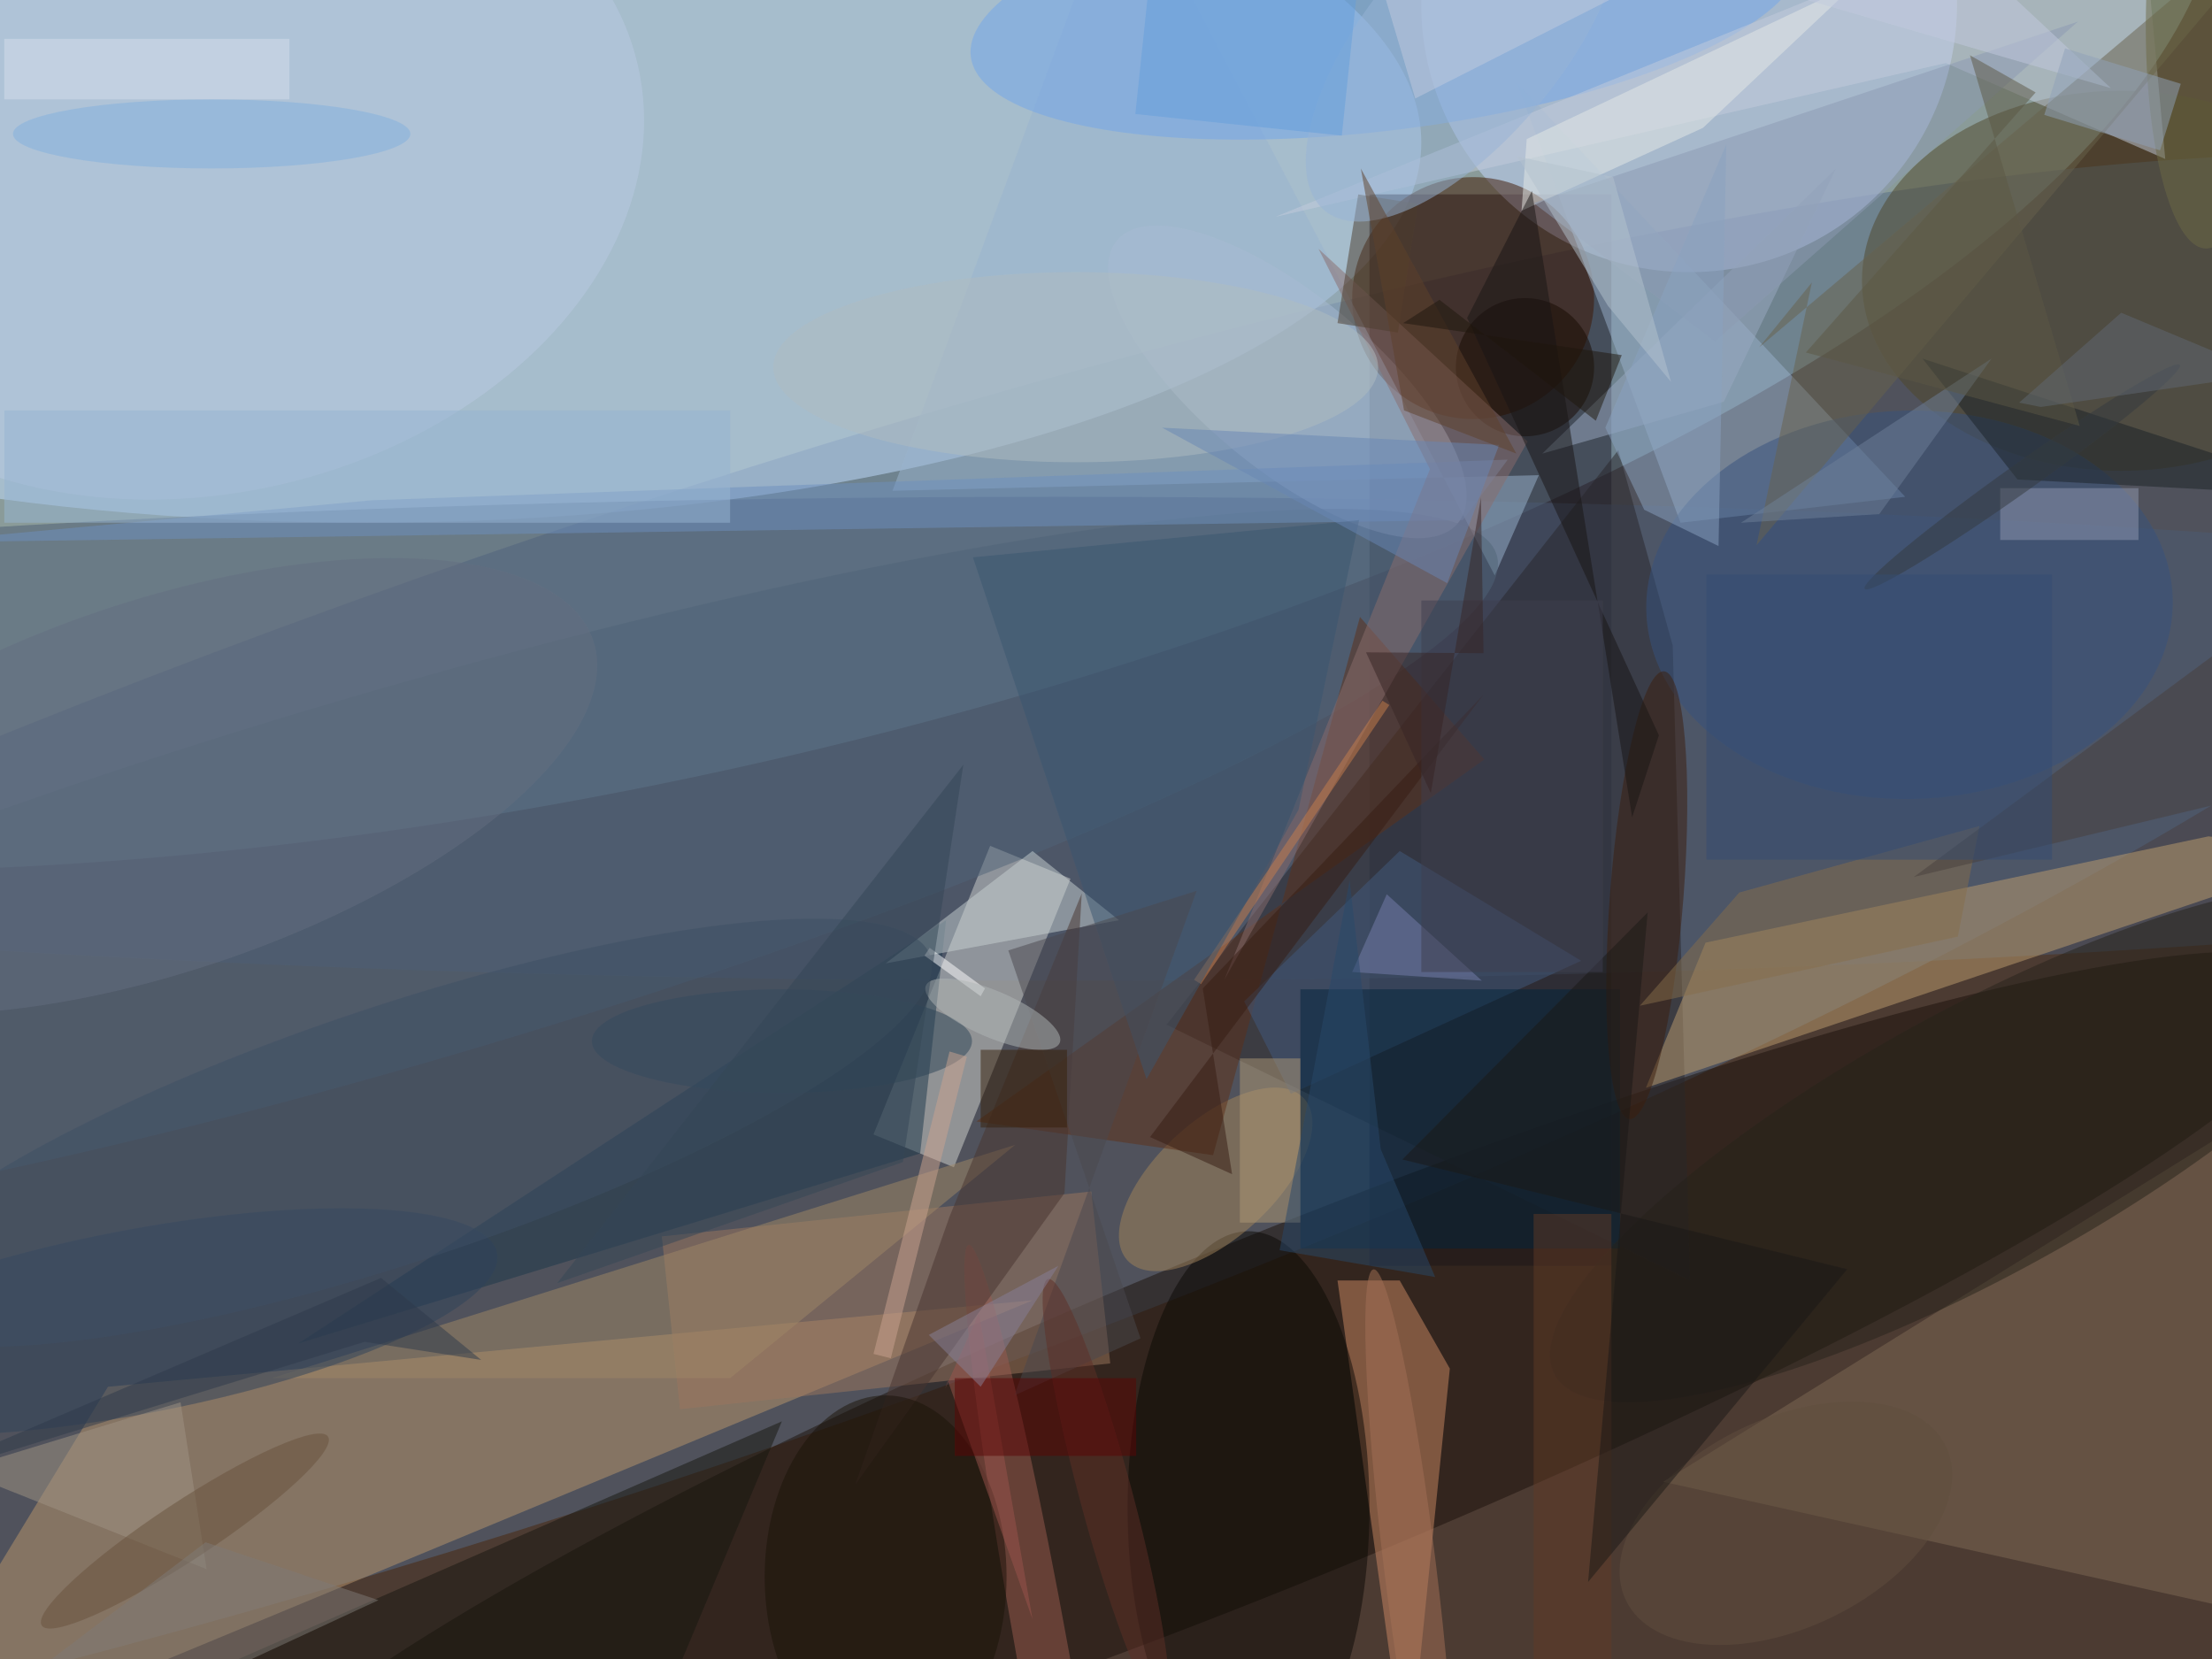 <svg xmlns="http://www.w3.org/2000/svg" viewBox="0 0 1800 1350"><defs/><filter id="a"><feGaussianBlur stdDeviation="12"/></filter><rect width="100%" height="100%" fill="#4c3b32"/><g filter="url(#a)"><g fill-opacity=".5" transform="translate(3.5 3.5) scale(7.031)"><circle r="1" fill="#c9fdff" transform="matrix(-191.685 40.247 -14.669 -69.864 64.5 19.7)"/><circle r="1" fill="#546a87" transform="matrix(-241.026 83.256 -17.706 -51.258 72.9 115.1)"/><ellipse cx="42" cy="16" fill="#c3deff" rx="122" ry="44"/><path fill="#1d1b29" d="M158 22h28v124h-28z"/><path fill="#ba976c" d="M12 160l107-10-135 56z"/><circle cx="195" r="31" fill="#c4d6ff"/><circle r="1" fill="#1a110a" transform="matrix(-122.589 50.14 -7.479 -18.286 146.2 163)"/><ellipse cx="122" cy="85" fill="#4b5b74" rx="254" ry="28"/><path fill="#d2d5d1" d="M123.4 101.2l-13.5 33.4-9.3-3.8 13.5-33.4z"/><circle r="1" fill="#b6c3d8" transform="matrix(6.404 -7.723 19.726 16.358 148.5 43.7)"/><path fill="#cc8864" d="M167.3 157.9l-5.8-10.2h-7.2l8.1 58.2z"/><ellipse cx="245" cy="32" fill="#4e472a" rx="30" ry="22"/><path fill="#7e6b54" d="M264 187l-72-16 79-49z"/><circle cx="170" cy="34" r="14" fill="#3f1700"/><path fill="#29262b" d="M134.5 118.1l52.3-66.5 6.3 22.6 2 73.5z"/><path fill="#bf9f6e" d="M190 125.4l81-27.3-15.9-1.8-58.2 12.3z"/><path fill="#9bb2cd" d="M194 60l26-3-45-48z"/><path fill="#9c775e" d="M128 157.3l-49.8 5.3-2.1-20 49.7-5.2z"/><path fill="#9ab4ce" d="M177.6 54.5l-74.8 1.8L129.5-16l43 82.1z"/><path fill="#1a364b" d="M106 133l-72 22 75-49z"/><circle r="1" fill="#72a6ea" transform="matrix(48.141 -6.063 1.819 14.443 160 0)"/><ellipse cx="144" cy="174" fill="#0a0905" rx="14" ry="32"/><circle r="1" fill="#bbcbe2" transform="matrix(8.492 37.098 -49.93 11.429 23.4 18.5)"/><circle r="1" fill="#506478" transform="matrix(-127.132 37.256 -6.054 -20.658 45.6 101)"/><path fill="#c5cddd" d="M147.1 24.6L247-16l3.1 33.9-25.4-11.1z"/><circle r="1" fill="#a2855a" transform="matrix(10.212 -9.374 4.586 4.996 140.2 136)"/><circle r="1" fill="#36527e" transform="matrix(-.476 -22.472 30.462 -.645 220.5 69.5)"/><path fill="#5e3118" d="M171.3 87.4l-14.4-16.5-17 62.3-27.4-3.9z"/><circle r="1" fill="#9b5b51" transform="matrix(2.981 -.54 8.585 47.415 120.2 191)"/><path fill="#425b7f" d="M182.5 110.7l-21-12.7-18 17.4 5.4 10.7z"/><path fill="#a08967" d="M117 132l-33 27H31z"/><path fill="#03243d" d="M150 114h37v30h-37z"/><circle r="1" fill="#3d1f0c" transform="rotate(4.4 -1247 2525.7) scale(4.255 25.989)"/><circle cx="176" cy="42" r="8" fill="#160800"/><circle r="1" fill="#2f435a" transform="matrix(-41.821 7.979 -1.996 -10.459 15.2 152.5)"/><path fill="#171710" d="M90 164l-18 43-46-15z"/><path fill="#68624c" d="M203.1 39.7l6.1-7.5-6.4 30.4L269.1-16z"/><path fill="#6e91be" d="M174 52.7l-5.2 7-179.3 2.6 53-4.9z"/><path fill="#c8d3d2" d="M119 98l-17 13 27-5z"/><path fill="#8b6d6c" d="M141.2 112.9L165 53.8l-12.9-25.5 24.2 22.3z"/><path fill="#49342f" d="M109.4 140.3l15.3-37.4-2 34.7-24.2 33.7z"/><path fill="#1b2227" d="M222 41l11 14 38 2z"/><path fill="#a09485" d="M-16 165.4v7.5l36.4-11.1 3 19.3z"/><circle r="1" fill="#27231a" transform="rotate(151.2 97.2 95.2) scale(55.691 15.333)"/><path fill="#9099b0" d="M231 56h16v6h-16z"/><ellipse cx="124" cy="42" fill="#b1bdc0" rx="35" ry="11"/><path fill="#9aaac3" d="M199 46l13-27-34 33z"/><path fill="#e6eae6" d="M196.6 14.3l17.8-16.8-38.2 18.1-.6 8.3z"/><circle r="1" fill="#68533c" transform="matrix(-16.568 10.933 -1.84 -2.788 20.9 176.7)"/><ellipse cx="90" cy="120" fill="#2d4457" rx="22" ry="6"/><circle r="1" fill="#656f80" transform="matrix(-50.159 16.88 -6.836 -20.313 18 90.5)"/><path fill="#4c3c2d" d="M163.6 23.1L161.3 38l-7-1.1 2.4-14.9z"/><path fill="#c97e4d" d="M160.3 81.1l-21.8 32.3-.8-.5 21.8-32.3z"/><ellipse cx="102" cy="182" fill="#1a1209" rx="14" ry="21"/><path fill="#603a27" d="M177 140h9v52h-9z"/><path fill="#b19a77" d="M143 122h7v19h-7z"/><path fill="#361d12" d="M142.1 135.4l-9.5-4.3 38.6-51.2-32.5 34z"/><circle r="1" fill="#98b4d7" transform="matrix(-8.681 -7.181 16.189 -19.569 169 4.3)"/><path fill="#3b5671" d="M156.8 59.7L112.1 64l20.1 60.4 17.6-31.2z"/><path fill="#876f4a" d="M189.3 115.9l36.8-8 2.5-12.8-27.8 7.7z"/><path fill="#8d9ab3" d="M198 39l42-37-63 21z"/><circle r="1" fill="#3f5164" transform="matrix(-4.668 -14.033 61.39 -20.422 45.8 130.6)"/><path fill="#767eac" d="M156 112l15 1-11-10z"/><path fill="#29496a" d="M155.7 101.4l-8.1 42.8 18 3.1-6.3-14.8z"/><circle r="1" fill="#604f3e" transform="matrix(-18.518 8.922 -5.255 -10.906 206.2 175.8)"/><ellipse cx="24" cy="15" fill="#82b0de" rx="23" ry="4"/><path fill="#6987b5" d="M134 49l33 18 6-16z"/><path fill="#191514" d="M188.4 94.1l-11.6-72.5-7.5 14.7 22.2 48.3z"/><path fill="#4b484f" d="M116.2 109.5l15.3 44.9-14.6 6.6 21.1-58.4z"/><path fill="#fff" d="M113 114.8l-6.5-4.7.6-.9 6.4 4.7z"/><circle r="1" fill="#5f2f27" transform="rotate(-105 130 37.4) scale(26 3.05)"/><circle r="1" fill="#6d6b44" transform="matrix(-.183 26.261 -7.15 -.05 255 2)"/><path fill="#1a1816" d="M213.3 146.4l-30 36.2 6.9-77.5-28.4 28.6z"/><path fill="#6e8199" d="M230 41l-13 18-16 1z"/><path fill="#5f412a" d="M157 19l5 28 13 5z"/><circle r="1" fill="#a57156" transform="matrix(-2.993 .367 -4.231 -34.482 162.7 180.9)"/><path fill="#7f7b76" d="M23.3 178l20 6.7-23.7 11-34.5 11.3z"/><circle r="1" fill="#b0b7b6" transform="rotate(-156.8 69.2 46.7) scale(8.421 2.689)"/><path fill="#48413d" d="M271 89V64l-50 37z"/><path fill="#3e3e4f" d="M164 69h21v43h-21z"/><path fill="#cda591" d="M102.6 156.7l-2-.5 8.8-35 2 .6z"/><path fill="#659edc" d="M154.8 15.2l-23.9-2.5 2.3-21.9 23.9 2.5z"/><path fill="#9d554c" d="M108.9 160.2l.3-.9 9.8 27.6-6.2-35.4z"/><circle r="1" fill="#343a3e" transform="rotate(54.6 63.8 253.6) scale(1.645 22.382)"/><path fill="#36210b" d="M113 121h10v9h-10z"/><path fill="#354d73" d="M197 66h40v33h-40z"/><path fill="#c3cbde" d="M243.8 9.7L155.3-16l8 26.9 53-26.9z"/><path fill="#5d0404" d="M110 159h21v9h-21z"/><path fill="#d7deed" d="M0 4h33v7H0z"/><path fill="#5c5844" d="M240.2 48.8L227.5 5.9l7.6 4.3-26.6 30.1z"/><path fill="#362525" d="M157.6 75l7.5 16.3 5.8-34.2.3 18z"/><path fill="#8ba3c0" d="M198.4 62.7l.9-46.5-14 32.8 4.5 9.5z"/><path fill="#606872" d="M262 42.8l-26.3 3.8-2.5-.5L245 35.7z"/><path fill="#898099" d="M122 146l-15 8 6 6z"/><path fill="#1f170d" d="M161.9 36.9l25.3 3.7-3 7.6-18.1-14z"/><path fill="#b4c2ce" d="M192.9 43.7l-7.3-8.8-10.5-17.3 11.1 2.4z"/><path fill="#354756" d="M64 148l47-60-7 46z"/><path fill="#2e3a4a" d="M41.7 154.8l-54.3 16.7 56.2-24.1 11.6 9.5z"/><path fill="#96b4d2" d="M0 47h84v13H0z"/><path fill="#90a2b9" d="M251.9 9.2l-2.4 7.7-13.4-4.1 2.4-7.7z"/></g></g></svg>